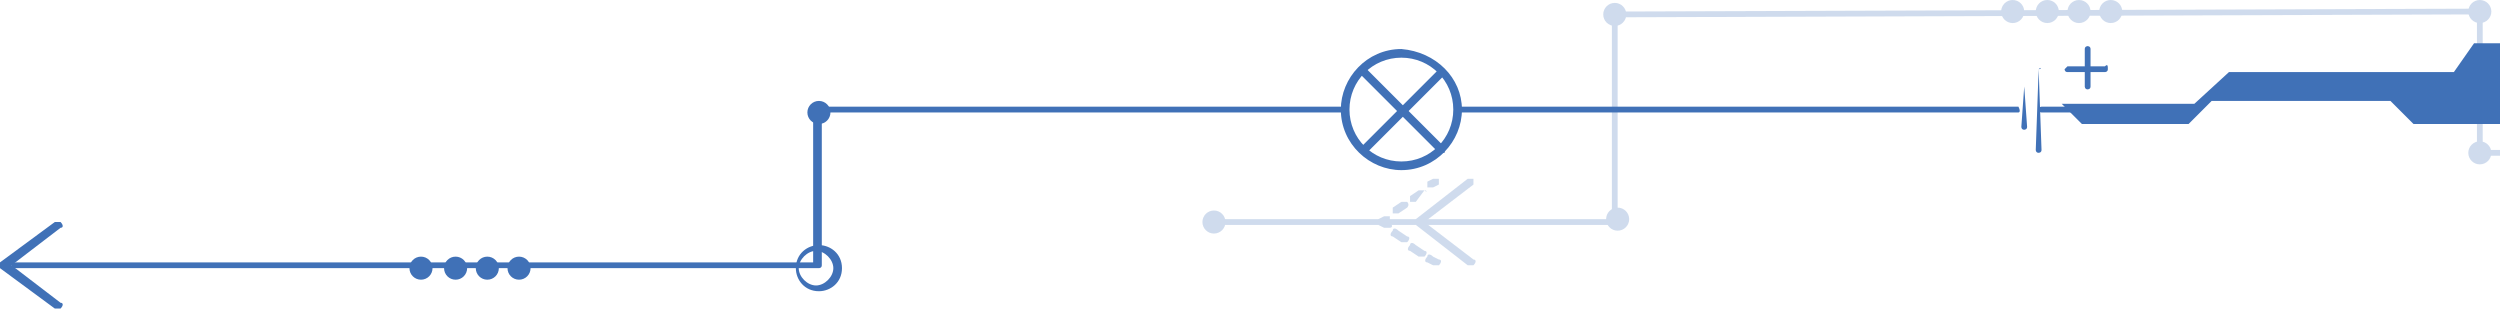 <?xml version="1.0" encoding="utf-8"?>
<!-- Generator: Adobe Illustrator 21.0.2, SVG Export Plug-In . SVG Version: 6.00 Build 0)  -->
<svg version="1.1" id="Layer_1" xmlns="http://www.w3.org/2000/svg" xmlns:xlink="http://www.w3.org/1999/xlink" x="0px" y="0px"
	 viewBox="0 0 86.7 10.8" style="enable-background:new 0 0 86.7 10.8;" xml:space="preserve">
<style type="text/css">
	.st0{opacity:0.25;}
	.st1{fill:#4071B7;}
</style>
<g>
	<g class="st0">
		<g>
			<path class="st1" d="M51.1,6.2c-0.1,0-0.1,0-0.2,0l-1.8,1.4v0.1v0.1l1.8,1.4H51h0.1c0.1-0.1,0.1-0.2,0-0.2l-1.7-1.3l1.7-1.3
				C51.1,6.3,51.1,6.3,51.1,6.2z"/>
		</g>
		<g>
			<g>
				<path class="st1" d="M49.9,6.2c-0.1,0-0.1,0-0.2,0l-0.2,0.1c0,0.1,0,0.1,0,0.2h0.1c0.1,0,0.1,0,0.1,0l0.2-0.1
					C49.9,6.3,49.9,6.3,49.9,6.2z"/>
			</g>
			<g>
				<path class="st1" d="M49.4,6.6c-0.1,0-0.1,0-0.2,0l-0.3,0.2c0,0.1,0,0.1,0,0.2H49c0.1,0,0.1,0,0.1,0L49.4,6.6
					C49.5,6.7,49.5,6.6,49.4,6.6z"/>
				<path class="st1" d="M48.8,7c0,0-0.1,0-0.2,0l-0.3,0.2c0,0.1,0,0.1,0,0.2h0.1c0.1,0,0.1,0,0.1,0l0.3-0.2
					C48.8,7.2,48.9,7.1,48.8,7z"/>
			</g>
			<g>
				<path class="st1" d="M48.2,7.5c-0.1,0-0.1,0-0.2,0l-0.2,0.1v0.1v0.1L48,7.9h0.1h0.1c0.1,0,0.1-0.1,0-0.2l0,0l0,0
					C48.2,7.7,48.2,7.6,48.2,7.5z"/>
			</g>
			<g>
				<path class="st1" d="M49.1,8.5c-0.1-0.1-0.2-0.1-0.2,0c-0.1,0.1-0.1,0.2,0,0.2l0.3,0.2h0.1h0.1c0.1-0.1,0.1-0.2,0-0.2L49.1,8.5z
					"/>
				<path class="st1" d="M48.5,8c-0.1-0.1-0.2-0.1-0.2,0c-0.1,0.1-0.1,0.2,0,0.2l0.3,0.2h0.1h0.1c0.1-0.1,0.1-0.2,0-0.2L48.5,8z"/>
			</g>
			<g>
				<path class="st1" d="M49.7,8.9c-0.1-0.1-0.2-0.1-0.2,0c-0.1,0.1-0.1,0.2,0,0.2l0.2,0.1h0.1h0.1C50,9.1,50,9,49.9,9L49.7,8.9z"/>
			</g>
		</g>
		<g>
			
				<ellipse transform="matrix(1 -2.240466e-03 2.240466e-03 1 -1.172436e-02 0.193)" class="st1" cx="86" cy="5.3" rx="0.4" ry="0.4"/>
		</g>
		<g>
			
				<ellipse transform="matrix(1 -2.115997e-03 2.115997e-03 1 -6.861436e-04 0.182)" class="st1" cx="86" cy="0.4" rx="0.4" ry="0.4"/>
		</g>
		<g>
			
				<ellipse transform="matrix(1 -1.991528e-03 1.991528e-03 1 -8.676891e-04 0.112)" class="st1" cx="56" cy="0.5" rx="0.4" ry="0.4"/>
		</g>
		<g>
			
				<ellipse transform="matrix(1 -2.240466e-03 2.240466e-03 1 -1.693743e-02 0.126)" class="st1" cx="56.1" cy="7.6" rx="0.4" ry="0.4"/>
		</g>
		<g>
			
				<ellipse transform="matrix(1 -1.991528e-03 1.991528e-03 1 -1.523404e-02 8.384579e-02)" class="st1" cx="42.1" cy="7.7" rx="0.4" ry="0.4"/>
		</g>
		<g>
			<g>
				
					<ellipse transform="matrix(1 -2.177151e-03 2.177151e-03 1 -6.997757e-04 0.159)" class="st1" cx="73.2" cy="0.4" rx="0.4" ry="0.4"/>
			</g>
			<g>
				
					<ellipse transform="matrix(1 -2.062084e-03 2.062084e-03 1 -7.009530e-04 0.149)" class="st1" cx="72.1" cy="0.4" rx="0.4" ry="0.4"/>
			</g>
			<g>
				
					<ellipse transform="matrix(1 -2.062320e-03 2.062320e-03 1 -7.305953e-04 0.146)" class="st1" cx="71" cy="0.4" rx="0.4" ry="0.4"/>
			</g>
			<g>
				
					<ellipse transform="matrix(1 -2.062084e-03 2.062084e-03 1 -7.601068e-04 0.144)" class="st1" cx="69.8" cy="0.4" rx="0.4" ry="0.4"/>
			</g>
		</g>
		<g>
			<path class="st1" d="M86.1,0.4C86,0.3,86,0.3,86,0.3l0,0L56,0.4c0,0-0.1,0-0.1,0.1l0,7.1H42c0,0-0.1,0-0.1,0.1c0,0,0,0.1,0.1,0.1
				l0,0h14c0,0,0.1,0,0.1-0.1l0-7.1l29.8-0.1v4.8v0.1H86l0,0h0.8V5.2l-0.7,0V0.4C86.1,0.4,86.1,0.3,86.1,0.4z"/>
		</g>
	</g>
	<g>
		<g>
			<path class="st1" d="M70,3.7H50.6c0,0-0.1,0-0.1,0.1c0,0,0,0.1,0.1,0.1H70C70,3.9,70.1,3.9,70,3.7C70.1,3.7,70.1,3.7,70,3.7z"/>
		</g>
		<g>
			<path class="st1" d="M70.2,3C70.2,3,70.1,3,70.2,3l-0.1,1.4c0,0,0,0.1,0.1,0.1c0,0,0.1,0,0.1-0.1L70.2,3L70.2,3z"/>
		</g>
		<g>
			<path class="st1" d="M70.7,2.4C70.7,2.4,70.6,2.4,70.7,2.4l-0.1,2.8c0,0,0,0.1,0.1,0.1c0,0,0.1,0,0.1-0.1L70.7,2.4
				C70.8,2.4,70.8,2.3,70.7,2.4z"/>
		</g>
		<g>
			<path class="st1" d="M74.5,3.7h-3.7c0,0-0.1,0-0.1,0.1c0,0,0,0.1,0.1,0.1h3.7c0,0,0.1,0,0.1-0.1S74.5,3.7,74.5,3.7z"/>
		</g>
		<g>
			<g>
				<path class="st1" d="M73,2.3h-1.3l-0.1,0.1c0,0,0,0.1,0.1,0.1H73c0,0,0.1,0,0.1-0.1C73.1,2.3,73.1,2.2,73,2.3z"/>
			</g>
			<g>
				<path class="st1" d="M72.4,1.6c0,0-0.1,0-0.1,0.1V3c0,0,0,0.1,0.1,0.1c0,0,0.1,0,0.1-0.1V1.7C72.5,1.6,72.4,1.6,72.4,1.6z"/>
			</g>
		</g>
		<g>
			<path class="st1" d="M28.4,8.5c-0.4,0-0.8,0.3-0.8,0.8c0,0.4,0.3,0.8,0.8,0.8c0.4,0,0.8-0.3,0.8-0.8S28.8,8.5,28.4,8.5z
				 M28.3,8.7c0.3,0,0.6,0.3,0.6,0.6s-0.3,0.6-0.6,0.6s-0.6-0.3-0.6-0.6S28,8.7,28.3,8.7z"/>
		</g>
		<g>
			<g>
				<circle class="st1" cx="18" cy="9.3" r="0.4"/>
			</g>
			<g>
				<circle class="st1" cx="16.9" cy="9.3" r="0.4"/>
			</g>
			<g>
				<circle class="st1" cx="15.8" cy="9.3" r="0.4"/>
			</g>
			<g>
				<circle class="st1" cx="14.6" cy="9.3" r="0.4"/>
			</g>
		</g>
		<g>
			<path class="st1" d="M46.6,3.7H28.3c0,0-0.1,0-0.1,0.1v5.3H0.5c0,0-0.1,0-0.1,0.1c0,0,0,0.1,0.1,0.1h27.9c0,0,0.1,0,0.1-0.1V3.9
				h18.1c0,0,0.1,0,0.1-0.1S46.6,3.7,46.6,3.7z"/>
		</g>
		<g>
			<path class="st1" d="M2.1,7.7c-0.1,0-0.1,0-0.2,0L0,9.1l0,0.1l0,0.1l1.9,1.4H2h0.1c0.1-0.1,0.1-0.2,0-0.2L0.4,9.2l1.7-1.3
				C2.2,7.9,2.2,7.8,2.1,7.7z"/>
		</g>
		<g>
			<circle class="st1" cx="28.4" cy="3.9" r="0.4"/>
		</g>
		<g>
			<g>
				<path class="st1" d="M48.6,1.7c-1.2,0-2.1,1-2.1,2.1c0,1.2,1,2.1,2.1,2.1c1.2,0,2.1-1,2.1-2.1S49.8,1.8,48.6,1.7z M48.6,2
					c1,0,1.8,0.8,1.8,1.8s-0.8,1.8-1.8,1.8s-1.8-0.8-1.8-1.8S47.6,2,48.6,2z"/>
			</g>
			<g>
				<path class="st1" d="M47.4,2.4c-0.1,0-0.2,0-0.2,0c0,0.1,0,0.2,0,0.2l2.7,2.7H50h0.1c0-0.1,0-0.2,0-0.2L47.4,2.4z"/>
			</g>
			<g>
				<path class="st1" d="M50.1,2.4c-0.1,0-0.2,0-0.2,0l-2.7,2.7c0,0.1,0,0.2,0,0.2h0.1h0.1l2.7-2.7C50.1,2.5,50.1,2.4,50.1,2.4z"/>
			</g>
		</g>
	</g>
	<polygon class="st1" points="86.8,4.3 86.8,1.5 85.8,1.5 85.1,2.5 77.3,2.5 76.1,3.6 71.5,3.6 72.2,4.3 75.9,4.3 76.7,3.5 
		82.9,3.5 83.7,4.3 	"/>
</g>
</svg>
